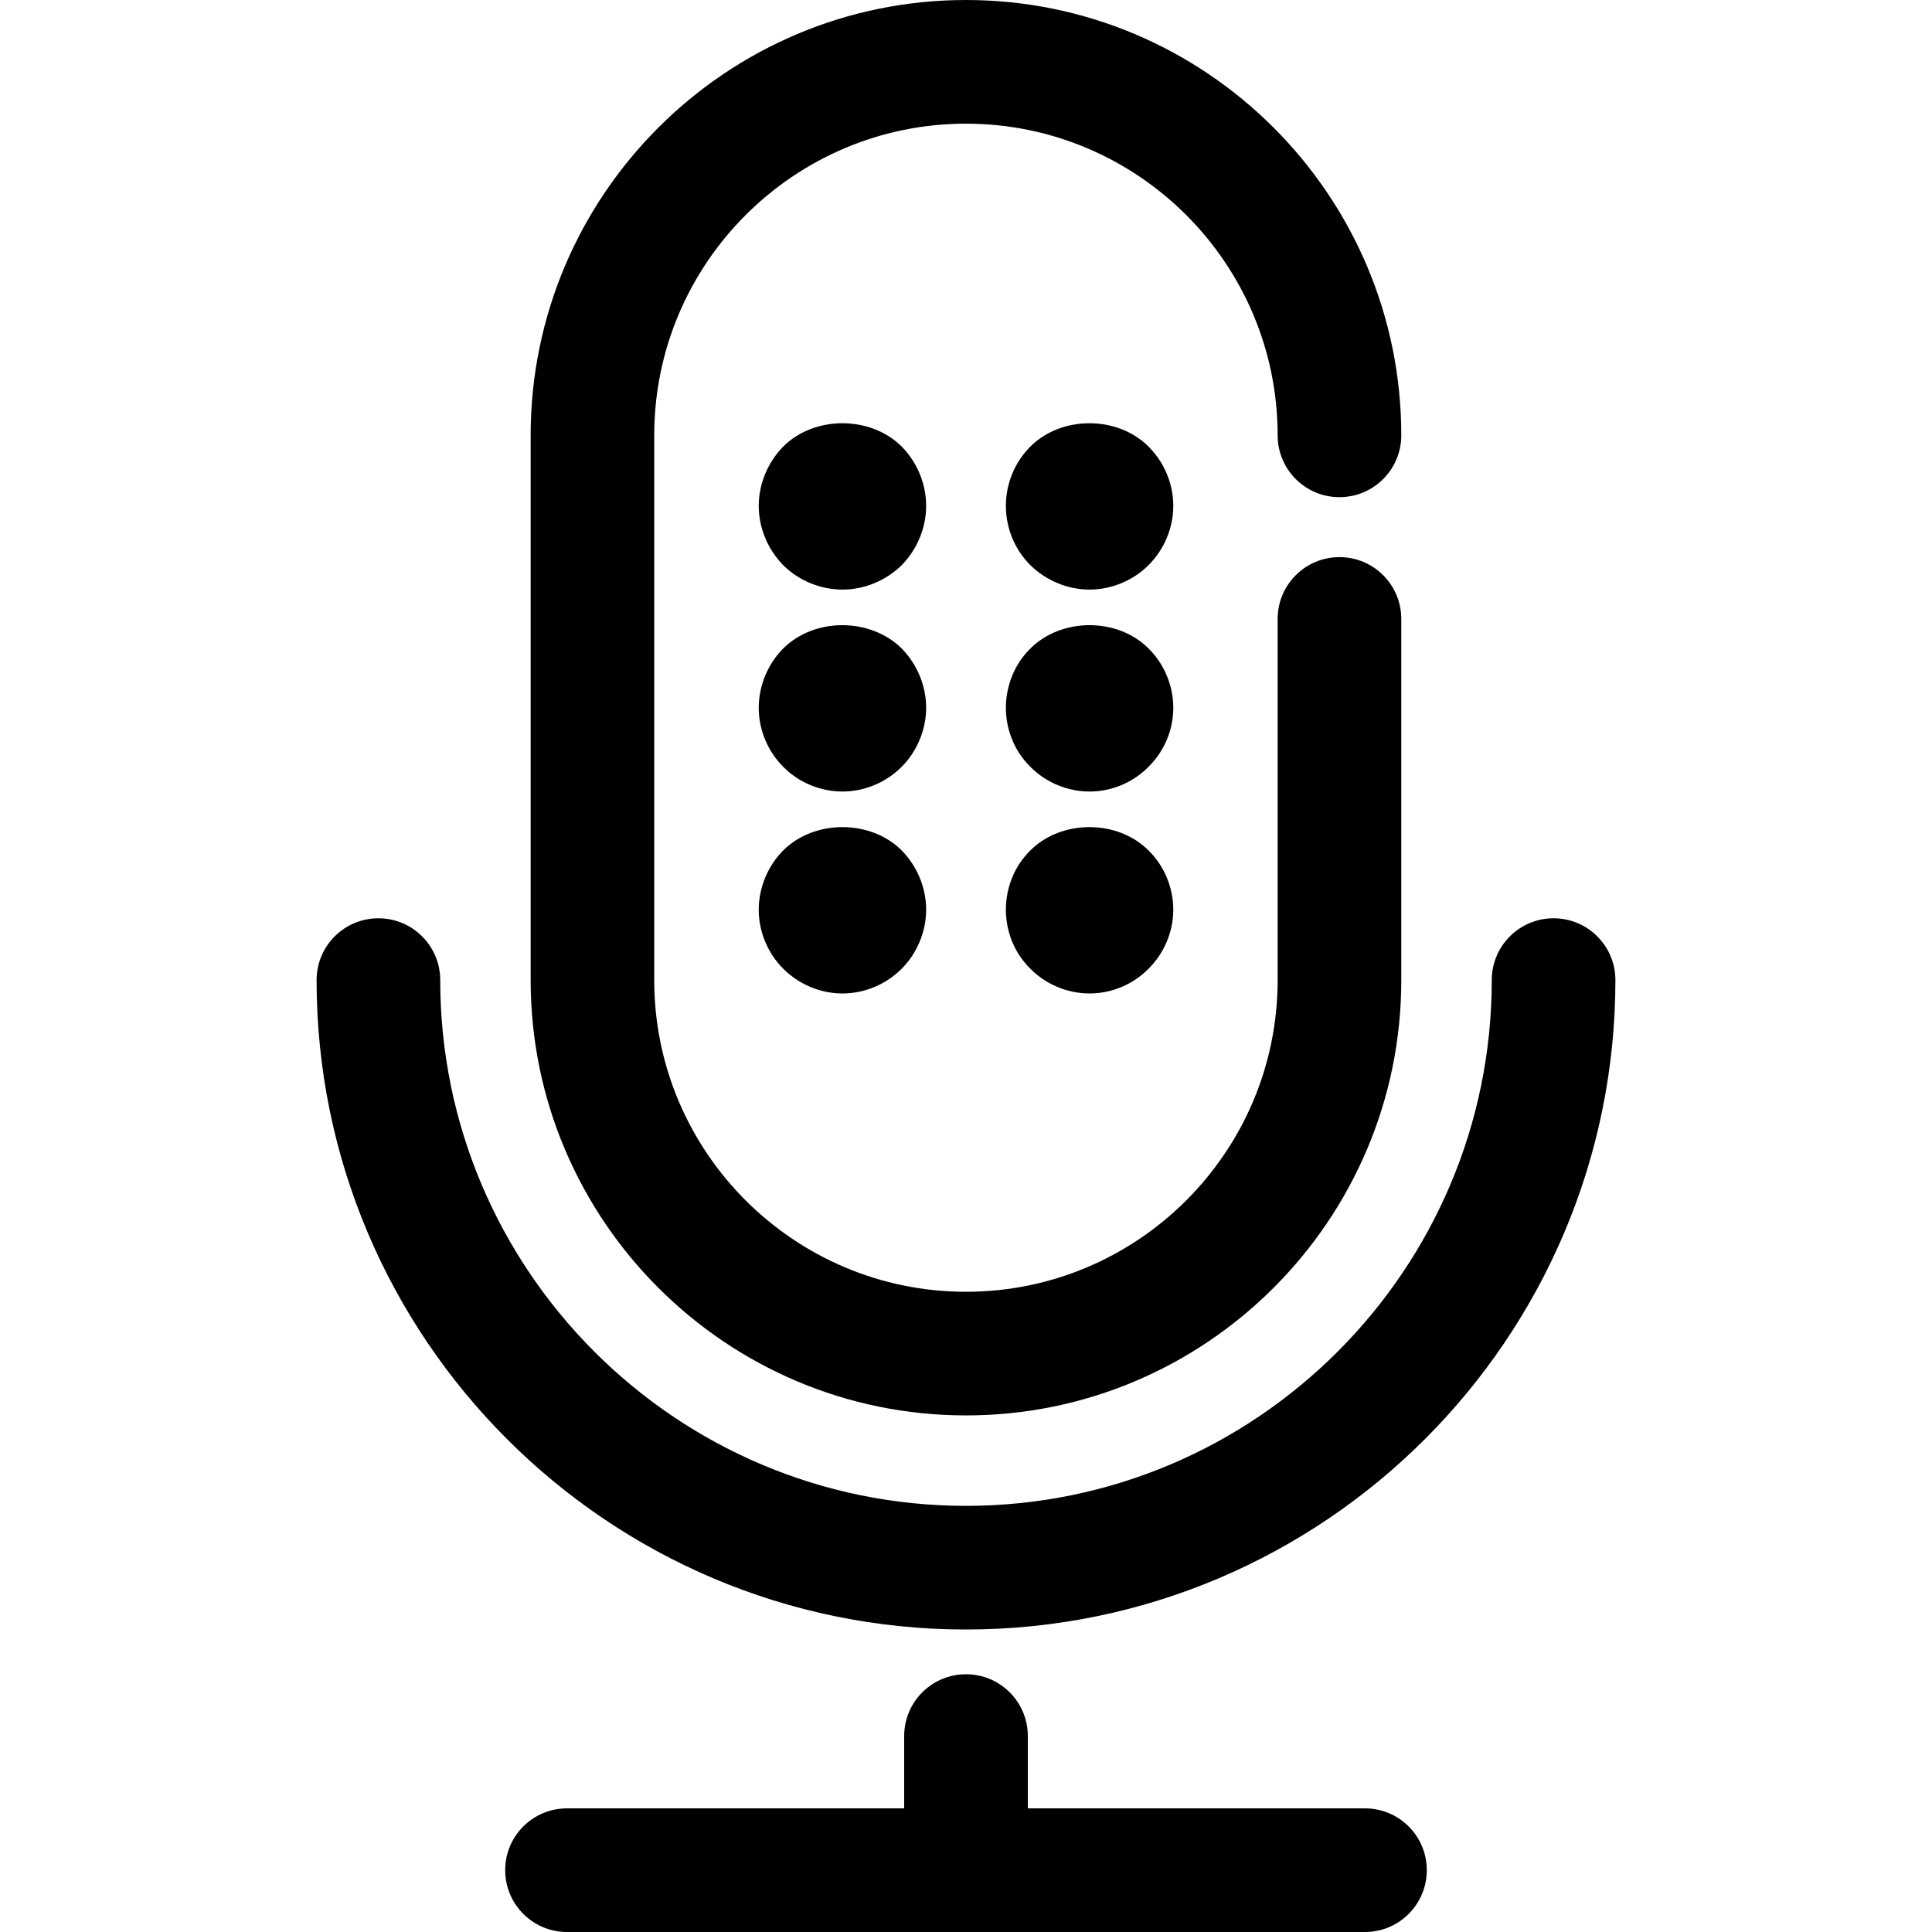 <svg version="1.1"
     id="Capa_1"
     xmlns="http://www.w3.org/2000/svg"
     x="0px"
     y="0px"
     viewBox="0 0 512 512">
    <g>
        <g>
            <g>
                <path d="M256,431.835c94.888,0,172.09-77.201,172.098-172.099c0-9.043-7.331-16.383-16.383-16.383s-16.383,7.331-16.383,16.383 c0,76.828-62.505,139.333-139.333,139.333s-139.333-62.505-139.333-139.333c0-9.043-7.331-16.383-16.383-16.383 s-16.383,7.331-16.383,16.383C83.902,354.634,161.103,431.835,256,431.835z" />
                <path d="M256,375.099c63.605,0,115.354-51.748,115.354-115.362v-95.714c0-9.043-7.331-16.383-16.383-16.383 c-9.052,0-16.383,7.331-16.383,16.383v95.723c0,45.536-37.052,82.588-82.597,82.588c-45.554,0-82.615-37.052-82.615-82.588 V115.371c0-45.545,37.061-82.597,82.615-82.597c45.545,0,82.597,37.052,82.597,82.597c0,9.043,7.331,16.383,16.383,16.383 c9.052,0,16.383-7.331,16.383-16.383C371.354,51.757,319.605,0,256,0c-63.614,0-115.371,51.757-115.371,115.371v144.365 C140.629,323.35,192.386,375.099,256,375.099z" />
                <path d="M361.733,479.235h-89.351v-19.161c0-9.052-7.331-16.383-16.383-16.383c-9.052,0-16.383,7.331-16.383,16.383v19.161 h-89.351c-9.052,0-16.383,7.322-16.383,16.374c0,9.052,7.331,16.392,16.383,16.392h211.467c9.043,0,16.383-7.331,16.383-16.383 C378.116,486.565,370.786,479.235,361.733,479.235z" />
                <path d="M207.553,225.382c-4.073,4.082-6.479,9.851-6.479,15.708c0,5.857,2.396,11.537,6.479,15.62 c4.171,4.171,9.851,6.567,15.708,6.567s11.537-2.396,15.708-6.567c4.073-4.082,6.47-9.851,6.47-15.62 c0-5.857-2.387-11.537-6.47-15.708C230.707,217.129,215.806,217.129,207.553,225.382z" />
                <path d="M273.048,225.382c-4.162,4.082-6.479,9.762-6.479,15.708c0,5.857,2.307,11.537,6.479,15.62 c4.082,4.171,9.86,6.567,15.708,6.567c5.857,0,11.546-2.396,15.62-6.567c4.162-4.082,6.558-9.851,6.558-15.62 c0-5.857-2.387-11.626-6.558-15.708C296.123,217.129,281.302,217.129,273.048,225.382z" />
                <path d="M238.969,118.353c-8.262-8.253-23.163-8.253-31.417,0c-4.073,4.171-6.479,9.851-6.479,15.708 c0,5.857,2.396,11.537,6.479,15.708c4.082,4.082,9.851,6.479,15.708,6.479s11.537-2.396,15.708-6.479 c4.073-4.171,6.47-9.851,6.47-15.708C245.439,128.204,243.052,122.524,238.969,118.353z" />
                <path d="M304.376,118.353c-8.253-8.253-23.074-8.253-31.328,0c-4.162,4.171-6.479,9.851-6.479,15.708 c0,5.857,2.307,11.537,6.479,15.708c4.171,4.082,9.86,6.479,15.708,6.479c5.769,0,11.546-2.396,15.62-6.479 c4.162-4.171,6.558-9.851,6.558-15.708C310.934,128.204,308.547,122.524,304.376,118.353z" />
                <path d="M238.969,171.868c-8.342-8.253-23.163-8.253-31.417,0c-4.073,4.082-6.479,9.851-6.479,15.708 c0,5.857,2.396,11.537,6.479,15.62c4.082,4.171,9.851,6.567,15.708,6.567s11.537-2.396,15.708-6.567 c4.073-4.082,6.47-9.851,6.47-15.62C245.439,181.719,243.052,176.039,238.969,171.868z" />
                <path d="M304.376,171.868c-8.165-8.253-23.074-8.253-31.328,0c-4.162,4.082-6.479,9.851-6.479,15.708 c0,5.857,2.307,11.537,6.479,15.62c4.082,4.171,9.86,6.567,15.708,6.567c5.857,0,11.546-2.396,15.62-6.567 c4.162-4.082,6.558-9.762,6.558-15.62C310.934,181.719,308.547,175.95,304.376,171.868z" />
            </g>
        </g>
    </g>
</svg>